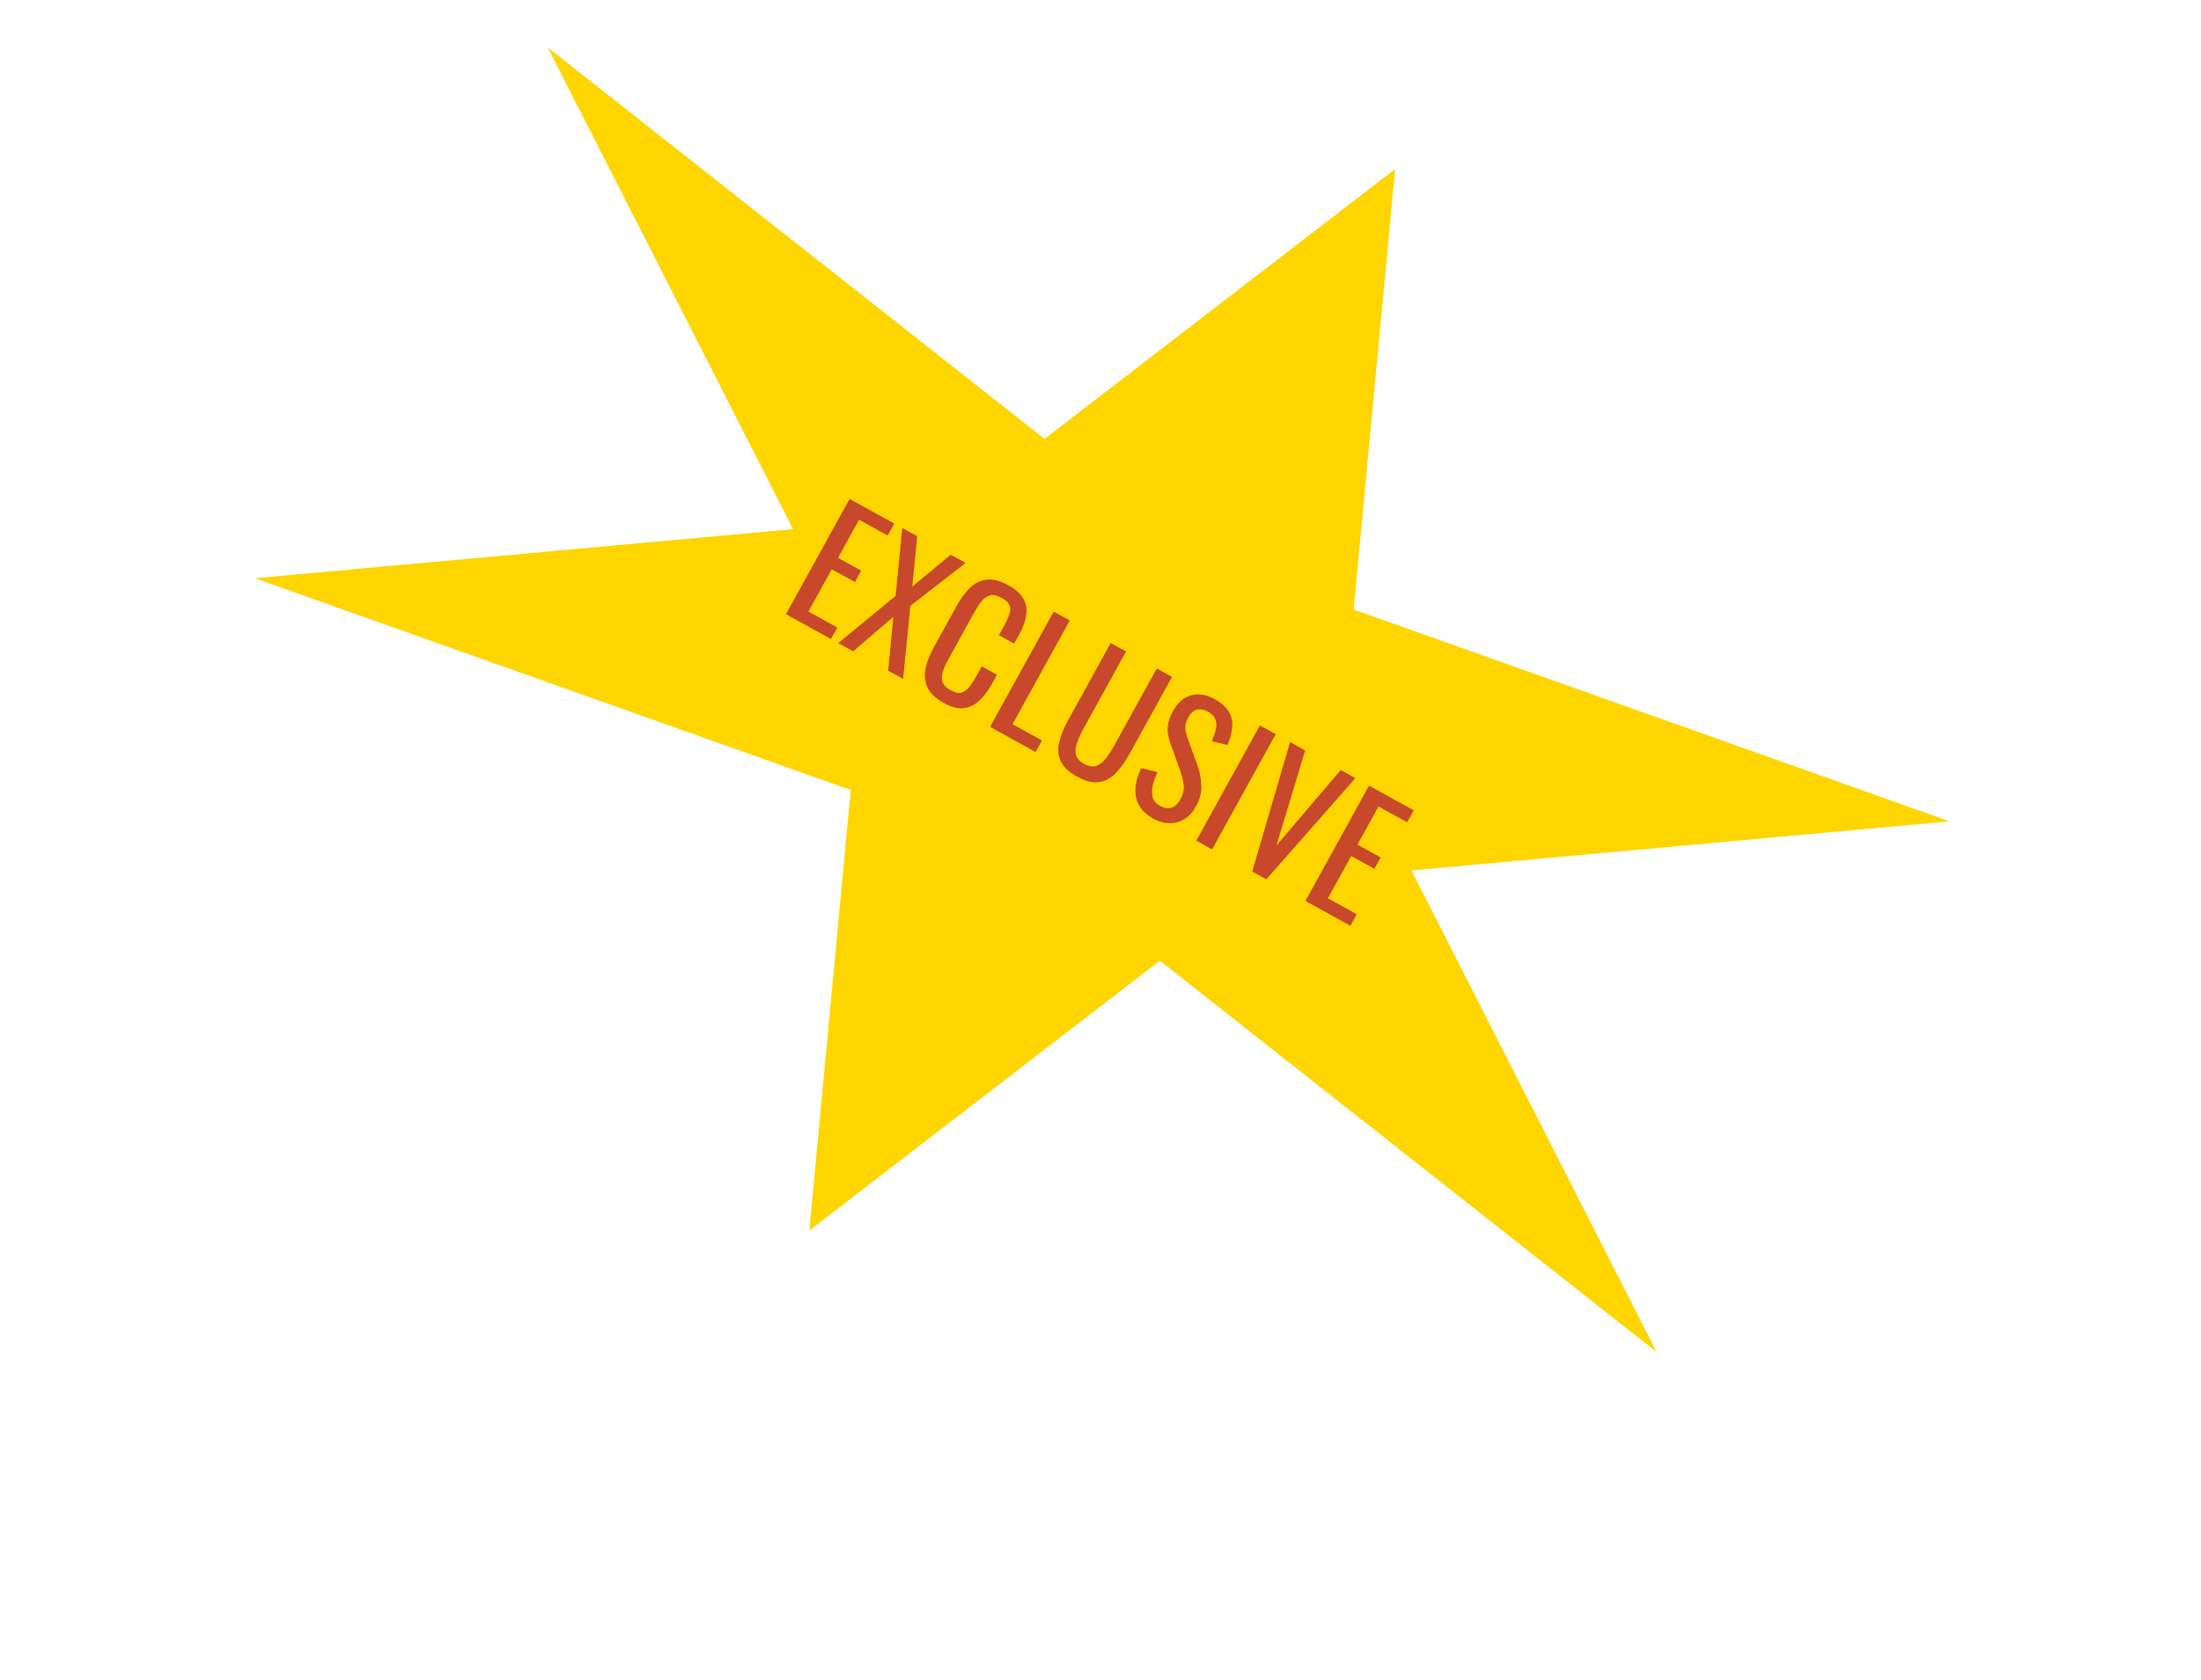 <svg width="325" height="248" viewBox="0 0 325 248" fill="none" xmlns="http://www.w3.org/2000/svg">
<path d="M206.004 24.963L199.884 89.997L287.873 121.266L208.401 128.514L244.622 199.622L171.27 141.836L119.504 181.675L125.624 116.64L37.636 85.371L117.108 78.123L80.886 7.015L154.238 64.801L206.004 24.963Z" fill="#FFD500"/>
<path d="M116.059 90.68L125.454 73.661L132.051 77.302L131.077 79.067L126.854 76.736L123.746 82.367L127.17 84.258L126.243 85.939L122.818 84.048L119.373 90.289L123.639 92.643L122.699 94.345L116.059 90.68ZM123.775 94.939L132.244 87.99L133.233 77.954L135.439 79.172L134.706 86.608L140.377 81.898L142.583 83.115L134.43 89.444L133.357 100.228L131.151 99.01L131.914 91.07L125.982 96.157L123.775 94.939ZM139.334 103.774C138.129 103.109 137.33 102.338 136.936 101.463C136.556 100.595 136.468 99.661 136.674 98.659C136.893 97.666 137.293 96.644 137.873 95.593L141.19 89.584C141.824 88.435 142.503 87.503 143.227 86.788C143.964 86.08 144.79 85.677 145.704 85.578C146.639 85.473 147.709 85.753 148.913 86.418C149.978 87.005 150.71 87.665 151.11 88.398C151.524 89.138 151.663 89.946 151.527 90.821C151.405 91.704 151.062 92.657 150.498 93.68L149.755 95.024L147.507 93.783L148.168 92.586C148.516 91.955 148.786 91.383 148.979 90.868C149.194 90.347 149.235 89.876 149.101 89.455C148.968 89.034 148.572 88.642 147.914 88.278C147.241 87.907 146.67 87.784 146.199 87.908C145.737 88.018 145.309 88.312 144.917 88.79C144.547 89.262 144.169 89.848 143.782 90.549L140.06 97.293C139.588 98.148 139.283 98.866 139.145 99.448C139.014 100.015 139.052 100.493 139.258 100.881C139.464 101.269 139.841 101.614 140.387 101.915C141.031 102.271 141.571 102.386 142.006 102.26C142.448 102.121 142.844 101.818 143.192 101.353C143.54 100.887 143.9 100.318 144.271 99.646L144.967 98.385L147.215 99.626L146.52 100.887C145.947 101.923 145.315 102.771 144.622 103.43C143.937 104.076 143.162 104.452 142.299 104.56C141.443 104.654 140.454 104.392 139.334 103.774ZM146.196 107.315L155.591 90.295L157.965 91.606L149.51 106.923L153.86 109.324L152.92 111.026L146.196 107.315ZM159.045 114.654C157.812 113.973 157.002 113.206 156.614 112.352C156.227 111.499 156.157 110.565 156.406 109.551C156.663 108.523 157.12 107.414 157.777 106.223L164.005 94.94L166.274 96.192L159.988 107.581C159.586 108.309 159.268 109.002 159.034 109.658C158.799 110.315 158.746 110.907 158.875 111.435C159.018 111.971 159.419 112.42 160.077 112.784C160.749 113.155 161.343 113.254 161.859 113.082C162.374 112.909 162.847 112.549 163.278 112.001C163.708 111.453 164.125 110.814 164.527 110.086L170.813 98.698L173.061 99.939L166.833 111.222C166.176 112.412 165.481 113.39 164.748 114.155C164.022 114.906 163.195 115.345 162.266 115.472C161.351 115.607 160.278 115.334 159.045 114.654ZM170.286 120.858C169.305 120.317 168.601 119.654 168.175 118.871C167.763 118.095 167.593 117.243 167.667 116.315C167.74 115.387 168.02 114.417 168.505 113.406L170.919 113.998C170.629 114.624 170.399 115.255 170.23 115.893C170.075 116.538 170.065 117.136 170.2 117.686C170.343 118.221 170.715 118.656 171.318 118.988C171.934 119.328 172.489 119.415 172.983 119.249C173.498 119.077 173.934 118.668 174.29 118.024C174.715 117.254 174.88 116.541 174.785 115.885C174.698 115.216 174.519 114.496 174.25 113.726L172.784 109.627C172.494 108.827 172.375 108.067 172.426 107.346C172.484 106.611 172.749 105.816 173.221 104.961C173.909 103.715 174.8 102.945 175.893 102.653C176.986 102.361 178.149 102.555 179.382 103.236C180.054 103.607 180.592 104.023 180.996 104.483C181.422 104.937 181.702 105.439 181.837 105.989C181.986 106.546 182.004 107.159 181.891 107.828C181.8 108.49 181.584 109.212 181.244 109.993L178.926 109.426C179.193 108.842 179.391 108.285 179.52 107.753C179.657 107.207 179.642 106.705 179.474 106.247C179.328 105.783 178.961 105.388 178.373 105.064C177.785 104.739 177.234 104.645 176.72 104.781C176.227 104.912 175.811 105.285 175.471 105.901C175.185 106.42 175.033 106.893 175.015 107.322C175.012 107.759 175.11 108.261 175.309 108.827L176.796 112.938C177.131 113.854 177.327 114.839 177.384 115.894C177.449 116.935 177.188 117.988 176.6 119.053C176.136 119.893 175.559 120.525 174.869 120.948C174.186 121.357 173.448 121.553 172.653 121.535C171.873 121.524 171.084 121.299 170.286 120.858ZM176.644 124.121L186.038 107.102L188.371 108.389L178.976 125.408L176.644 124.121ZM184.903 128.68L190.494 109.561L192.721 110.79L188.487 124.819L197.974 113.69L200.138 114.884L186.983 129.828L184.903 128.68ZM192.759 133.016L202.153 115.996L208.751 119.638L207.776 121.403L203.553 119.072L200.445 124.703L203.87 126.593L202.942 128.274L199.517 126.384L196.072 132.624L200.338 134.979L199.398 136.681L192.759 133.016Z" fill="#C7482A"/>
</svg>
